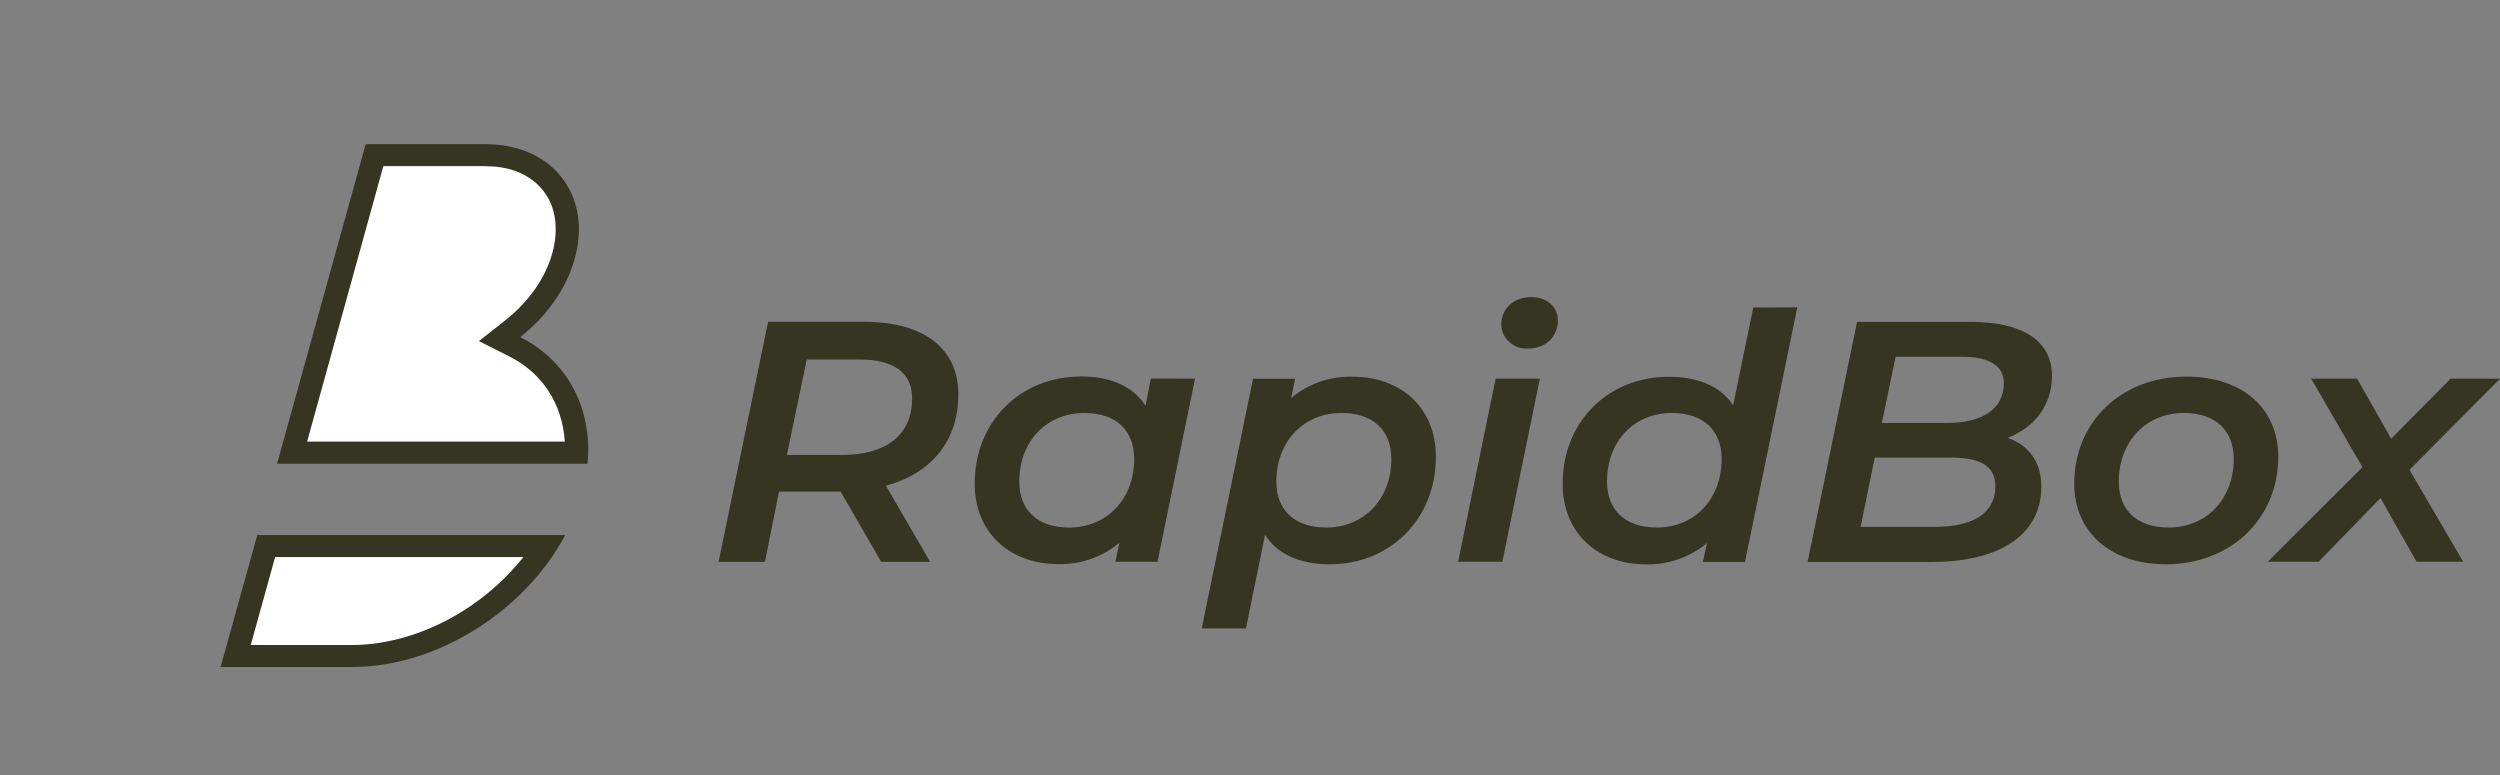 <svg width="129" height="40" viewBox="0 0 129 40" fill="none" xmlns="http://www.w3.org/2000/svg">
<rect x="0" y="0" width="129" height="40" fill="#808080" stroke="none"/>
<g clip-path="url(#clip0_0_154)">
<path d="M12.331 33.488L13.858 27.971H27.856C26.879 29.458 25.577 30.727 24.038 31.693C22.19 32.849 20.103 33.487 18.161 33.487L12.331 33.488ZM15.159 23.293L19.285 8.372H24.87C26.073 8.372 27.098 8.738 27.839 9.428C28.546 10.094 28.942 11.043 28.942 12.094C28.939 12.542 28.876 12.988 28.754 13.421C28.379 14.776 27.481 16.071 26.209 17.07L25.544 17.595L26.308 17.981C28.276 18.975 29.404 20.858 29.404 23.144C29.404 23.193 29.404 23.242 29.404 23.292L15.159 23.293Z" fill="white"/>
<path d="M25.08 8.577C26.159 8.577 27.071 8.897 27.718 9.501C28.365 10.104 28.675 10.895 28.675 11.839C28.672 12.251 28.613 12.661 28.5 13.059C28.146 14.341 27.287 15.57 26.081 16.52L24.712 17.601L26.283 18.392C27.99 19.253 29.016 20.84 29.144 22.788H15.847L19.78 8.572H25.073L25.08 8.577ZM27.014 28.738C26.145 29.831 25.086 30.776 23.883 31.531C22.077 32.662 20.043 33.283 18.157 33.283H12.938L14.197 28.744H27.022L27.014 28.738ZM25.08 7.442H18.868L14.297 23.93H30.319C30.341 23.686 30.353 23.445 30.353 23.21C30.353 20.628 29.042 18.503 26.846 17.395C28.184 16.337 29.223 14.914 29.657 13.348C29.796 12.856 29.868 12.349 29.871 11.839C29.871 9.308 27.963 7.442 25.082 7.442H25.08ZM29.175 27.608H13.276L11.382 34.419H18.155C22.575 34.419 27.086 31.511 29.169 27.608H29.175Z" fill="#353522"/>
<path d="M45.714 25.065L47.996 28.994H45.472L43.374 25.366H40.198L39.47 28.994H37.078L39.633 16.606H44.598C47.68 16.606 49.45 17.988 49.45 20.341C49.455 22.743 48.068 24.424 45.714 25.065ZM47.064 20.548C47.064 19.203 46.08 18.549 44.346 18.549H41.627L40.605 23.476H43.433C45.733 23.47 47.064 22.459 47.064 20.548Z" fill="#353522"/>
<path d="M61.664 19.54L59.729 28.984H57.557L57.758 28.011C56.878 28.748 55.745 29.139 54.582 29.107C52.192 29.107 50.295 27.567 50.295 24.95C50.295 21.729 52.666 19.427 55.787 19.427C57.303 19.427 58.452 19.924 59.109 20.932L59.382 19.534L61.664 19.54ZM58.524 23.681C58.524 22.213 57.595 21.31 55.952 21.31C54.017 21.31 52.594 22.761 52.594 24.849C52.594 26.317 53.524 27.22 55.166 27.22C57.102 27.22 58.524 25.769 58.524 23.681Z" fill="#353522"/>
<path d="M74.092 23.574C74.092 26.795 71.718 29.117 68.617 29.117C67.084 29.117 65.915 28.604 65.276 27.596L64.291 32.427H62.009L64.656 19.544H66.828L66.627 20.536C67.507 19.798 68.639 19.406 69.802 19.438C72.193 19.433 74.092 20.959 74.092 23.574ZM71.793 23.681C71.793 22.213 70.861 21.31 69.218 21.31C67.285 21.31 65.86 22.761 65.86 24.849C65.86 26.317 66.792 27.22 68.435 27.22C70.368 27.22 71.793 25.769 71.793 23.681Z" fill="#353522"/>
<path d="M77.174 19.54H79.457L77.522 28.984H75.241L77.174 19.54ZM77.466 16.744C77.466 15.947 78.087 15.33 79.018 15.33C79.84 15.33 80.386 15.859 80.386 16.514C80.386 17.381 79.766 17.984 78.836 17.984C78.661 17.994 78.486 17.97 78.321 17.912C78.156 17.854 78.005 17.765 77.877 17.649C77.749 17.533 77.647 17.393 77.576 17.237C77.505 17.082 77.468 16.914 77.466 16.744Z" fill="#353522"/>
<path d="M92.742 15.859L90.04 28.998H87.868L88.08 28.025C87.202 28.754 86.079 29.145 84.923 29.121C82.514 29.121 80.634 27.582 80.634 24.964C80.634 21.743 82.988 19.442 86.109 19.442C87.623 19.442 88.791 19.938 89.43 20.912L90.47 15.867L92.742 15.859ZM88.836 23.681C88.836 22.213 87.904 21.31 86.263 21.31C84.328 21.31 82.922 22.761 82.922 24.849C82.922 26.317 83.854 27.22 85.497 27.22C87.43 27.22 88.836 25.769 88.836 23.681Z" fill="#353522"/>
<path d="M105.332 25.098C105.332 27.715 103.004 28.998 99.675 28.998H93.271L95.824 16.611H101.718C104.365 16.611 105.881 17.584 105.881 19.388C105.881 20.981 104.913 22.08 103.599 22.593C104.676 22.973 105.332 23.833 105.332 25.098ZM102.961 25.098C102.961 23.999 102.114 23.611 100.66 23.611H96.737L96.008 27.185H99.841C101.812 27.185 102.961 26.477 102.961 25.098ZM97.814 18.407L97.103 21.823H100.478C102.248 21.823 103.397 21.133 103.397 19.77C103.397 18.832 102.595 18.407 101.189 18.407H97.814Z" fill="#353522"/>
<path d="M107.03 24.956C107.03 21.788 109.438 19.433 112.814 19.433C115.698 19.433 117.559 21.061 117.559 23.574C117.559 26.742 115.133 29.117 111.756 29.117C108.891 29.113 107.03 27.45 107.03 24.956ZM115.26 23.681C115.26 22.213 114.328 21.31 112.687 21.31C110.752 21.31 109.33 22.761 109.33 24.849C109.33 26.317 110.259 27.22 111.902 27.22C113.837 27.22 115.26 25.769 115.26 23.681Z" fill="#353522"/>
<path d="M124.33 24.243L127.103 28.986H124.694L122.833 25.701L119.64 28.986H117.011L121.901 24.106L119.257 19.54H121.628L123.383 22.636L126.449 19.54H129.004L124.33 24.243Z" fill="#353522"/>
</g>
<defs>
<clipPath id="clip0_0_154">
<rect width="129" height="40" fill="white"/>
</clipPath>
</defs>
</svg>
